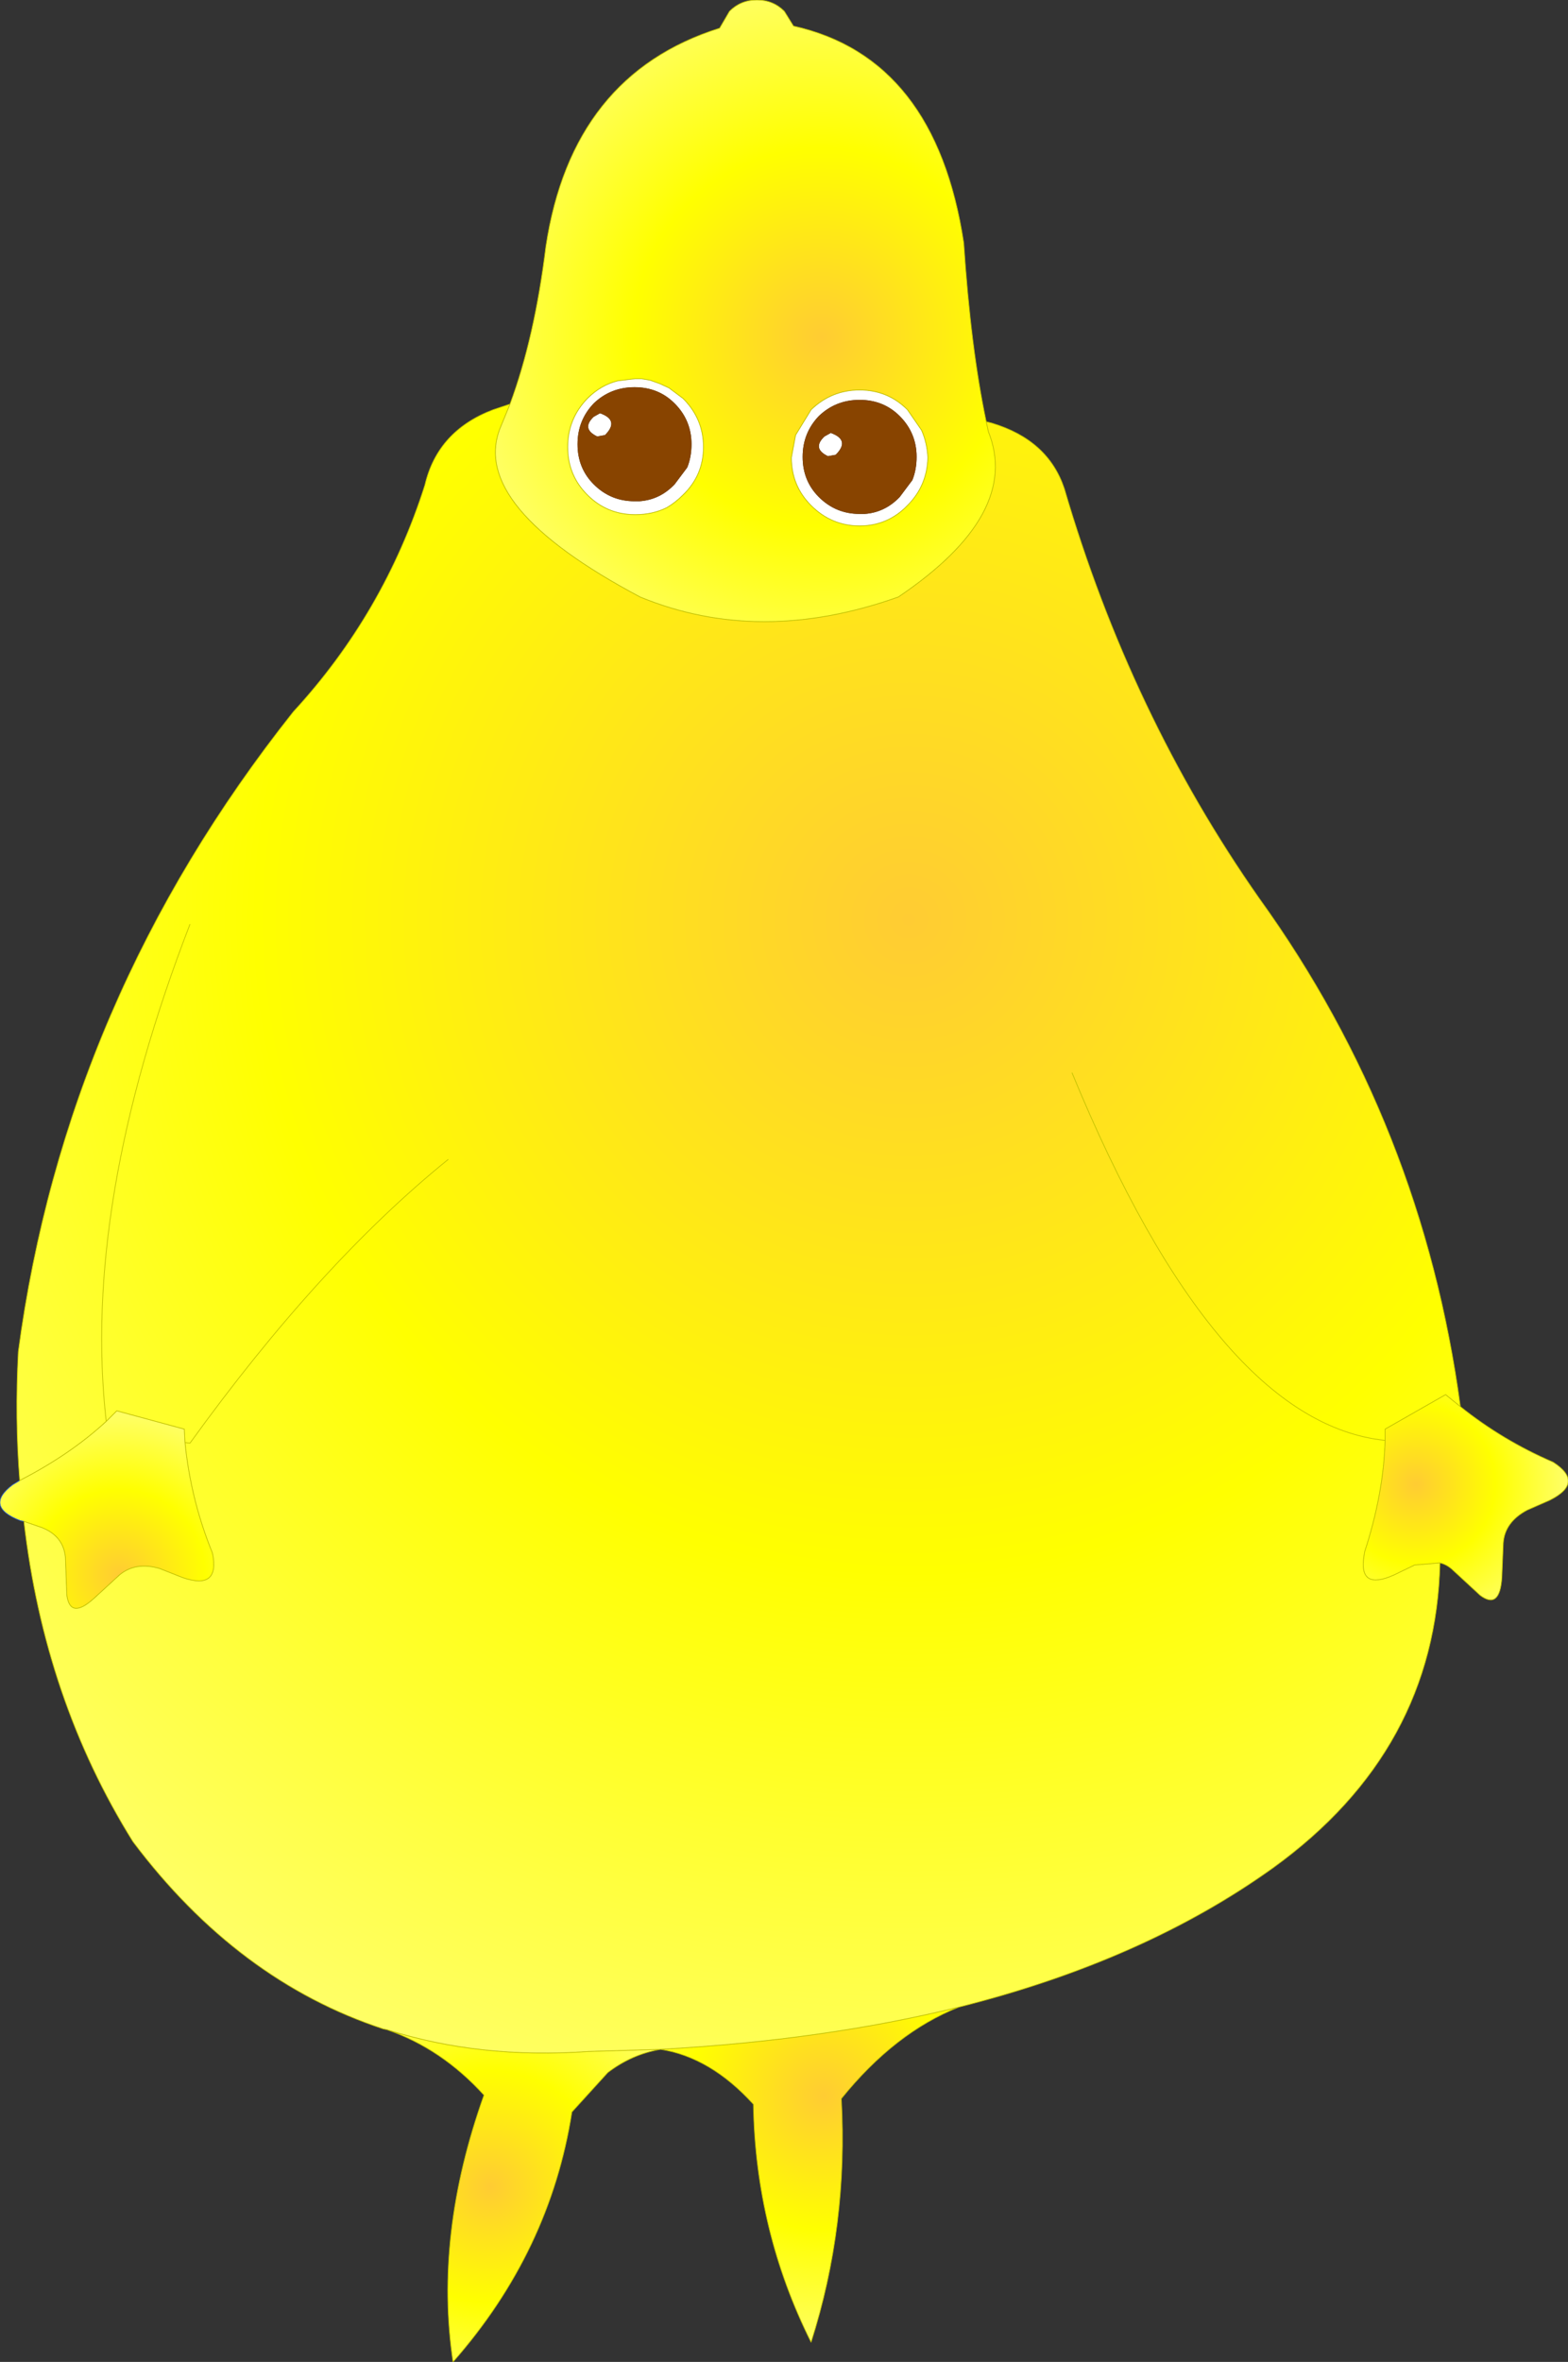 <?xml version="1.0" encoding="UTF-8" standalone="no"?>
<svg xmlns:xlink="http://www.w3.org/1999/xlink" height="167.75px" width="111.45px" xmlns="http://www.w3.org/2000/svg">
  <rect width="100%" height="100%" fill="#333333" stroke="none"/>
  <g transform="matrix(1.0, 0.0, 0.0, 1.0, 154.65, 257.45)">
    <path d="M-97.0 -228.35 Q-95.55 -229.75 -93.55 -229.75 -91.55 -229.75 -90.15 -228.35 L-89.15 -226.9 Q-88.75 -226.0 -88.7 -224.95 -88.75 -222.95 -90.15 -221.55 -91.55 -220.1 -93.55 -220.1 -95.55 -220.1 -97.0 -221.55 -98.4 -222.95 -98.4 -224.95 L-98.1 -226.55 -97.0 -228.35 M-96.45 -227.9 Q-97.6 -226.7 -97.6 -225.0 -97.6 -223.3 -96.45 -222.15 -95.25 -220.95 -93.55 -220.95 L-93.2 -220.95 Q-91.75 -221.05 -90.7 -222.15 L-89.8 -223.35 Q-89.5 -224.1 -89.5 -225.0 -89.5 -226.7 -90.7 -227.9 -91.85 -229.05 -93.55 -229.05 -95.25 -229.05 -96.45 -227.9 M-95.8 -225.05 Q-96.95 -225.6 -96.05 -226.45 L-95.6 -226.7 Q-94.2 -226.2 -95.25 -225.15 L-95.8 -225.05 M-112.2 -226.45 Q-113.35 -227.0 -112.45 -227.85 L-112.0 -228.1 Q-110.6 -227.6 -111.65 -226.55 L-112.2 -226.45 M-113.6 -225.9 Q-113.6 -224.2 -112.45 -223.05 -111.25 -221.85 -109.55 -221.85 L-109.2 -221.85 Q-107.75 -221.95 -106.7 -223.05 L-105.8 -224.25 Q-105.5 -225.0 -105.5 -225.9 -105.5 -227.6 -106.7 -228.8 -107.85 -229.95 -109.55 -229.95 -111.25 -229.95 -112.45 -228.8 -113.6 -227.6 -113.6 -225.9 M-112.9 -229.15 Q-111.95 -230.1 -110.75 -230.4 L-109.95 -230.5 -109.5 -230.55 -109.4 -230.55 -109.3 -230.55 -109.2 -230.55 -109.1 -230.55 -109.05 -230.55 -108.45 -230.45 -107.75 -230.2 -107.1 -229.9 -106.1 -229.15 Q-104.65 -227.7 -104.65 -225.7 -104.65 -223.7 -106.1 -222.3 -106.65 -221.75 -107.25 -221.4 -108.25 -220.9 -109.5 -220.9 -111.5 -220.9 -112.9 -222.3 -114.3 -223.7 -114.3 -225.7 -114.3 -227.7 -112.9 -229.15" fill="#ffffff" fill-rule="evenodd" stroke="none"/>
    <path d="M-84.55 -227.5 L-84.15 -227.4 Q-80.15 -226.2 -79.0 -222.75 -74.3 -206.7 -65.15 -193.65 -53.55 -177.55 -50.85 -157.55 L-51.9 -158.4 -56.2 -155.95 -56.2 -155.15 Q-56.3 -151.4 -57.65 -147.25 L-57.7 -146.95 Q-58.1 -144.45 -55.55 -145.6 L-54.1 -146.3 -52.3 -146.45 Q-52.6 -133.15 -64.15 -124.8 -73.35 -118.2 -86.5 -114.9 -96.05 -112.55 -107.7 -111.9 L-112.8 -111.75 Q-120.55 -111.2 -127.15 -113.3 L-127.4 -113.35 Q-137.75 -116.75 -145.2 -126.65 -151.5 -136.75 -152.95 -149.4 L-151.65 -148.95 Q-150.15 -148.35 -150.0 -146.85 L-149.9 -144.15 Q-149.65 -142.4 -147.95 -143.95 L-146.15 -145.6 Q-145.0 -146.55 -143.3 -146.05 L-141.65 -145.4 Q-139.0 -144.5 -139.55 -147.15 -141.1 -150.95 -141.5 -155.0 L-141.55 -155.95 -146.35 -157.25 -147.1 -156.5 Q-149.65 -154.15 -153.25 -152.3 -153.6 -156.7 -153.35 -161.45 -150.0 -186.5 -133.8 -206.9 -127.35 -213.9 -124.45 -223.0 -123.55 -226.85 -119.6 -228.35 L-118.4 -228.75 -119.1 -227.05 Q-121.3 -221.5 -109.15 -215.05 -100.65 -211.55 -90.8 -215.05 -82.05 -220.95 -84.4 -226.8 L-84.55 -227.5 M-78.45 -181.25 Q-68.2 -156.4 -56.2 -155.15 -68.2 -156.4 -78.45 -181.25 M-141.15 -191.8 Q-148.85 -171.9 -147.1 -156.5 -148.85 -171.9 -141.15 -191.8 M-122.8 -175.1 Q-131.95 -167.7 -141.15 -154.95 L-141.5 -155.0 -141.15 -154.95 Q-131.95 -167.7 -122.8 -175.1" fill="url(#gradient0)" fill-rule="evenodd" stroke="none"/>
    <path d="M-118.4 -228.75 Q-116.65 -233.45 -115.85 -239.95 -114.0 -252.15 -103.5 -255.45 L-102.8 -256.65 Q-102.0 -257.45 -100.85 -257.45 -99.7 -257.45 -98.9 -256.65 L-98.25 -255.6 Q-88.15 -253.35 -86.15 -240.2 -85.65 -232.7 -84.55 -227.5 L-84.4 -226.8 Q-82.05 -220.95 -90.8 -215.05 -100.65 -211.55 -109.15 -215.05 -121.3 -221.5 -119.1 -227.05 L-118.4 -228.75 M-97.0 -228.35 L-98.1 -226.55 -98.4 -224.95 Q-98.4 -222.95 -97.0 -221.55 -95.55 -220.1 -93.55 -220.1 -91.55 -220.1 -90.15 -221.55 -88.75 -222.95 -88.7 -224.95 -88.75 -226.0 -89.15 -226.9 L-90.15 -228.35 Q-91.55 -229.75 -93.55 -229.75 -95.55 -229.75 -97.0 -228.35 M-112.9 -229.15 Q-114.3 -227.7 -114.3 -225.7 -114.3 -223.7 -112.9 -222.3 -111.5 -220.9 -109.5 -220.9 -108.25 -220.9 -107.25 -221.4 -106.65 -221.75 -106.1 -222.3 -104.65 -223.7 -104.65 -225.7 -104.65 -227.7 -106.1 -229.15 L-107.1 -229.9 -107.75 -230.2 -108.45 -230.45 -109.05 -230.55 -109.1 -230.55 -109.2 -230.55 -109.3 -230.55 -109.4 -230.55 -109.5 -230.55 -109.95 -230.5 -110.75 -230.4 Q-111.95 -230.1 -112.9 -229.15" fill="url(#gradient1)" fill-rule="evenodd" stroke="none"/>
    <path d="M-50.85 -157.55 Q-47.85 -155.15 -44.25 -153.6 -42.0 -152.15 -44.5 -150.9 L-46.1 -150.2 Q-47.7 -149.35 -47.8 -147.85 L-47.9 -145.4 Q-48.05 -143.1 -49.45 -144.15 L-51.45 -146.0 Q-51.85 -146.35 -52.3 -146.45 L-54.1 -146.3 -55.55 -145.6 Q-58.1 -144.45 -57.7 -146.95 L-57.65 -147.25 Q-56.3 -151.4 -56.2 -155.15 L-56.2 -155.95 -51.9 -158.4 -50.85 -157.55" fill="url(#gradient2)" fill-rule="evenodd" stroke="none"/>
    <path d="M-152.95 -149.4 L-153.2 -149.45 Q-155.8 -150.45 -153.75 -152.0 L-153.5 -152.15 -153.25 -152.3 Q-149.65 -154.15 -147.1 -156.5 L-146.35 -157.25 -141.55 -155.95 -141.5 -155.0 Q-141.1 -150.95 -139.55 -147.15 -139.0 -144.5 -141.65 -145.4 L-143.3 -146.05 Q-145.0 -146.55 -146.15 -145.6 L-147.95 -143.95 Q-149.65 -142.4 -149.9 -144.15 L-150.0 -146.85 Q-150.15 -148.35 -151.65 -148.95 L-152.95 -149.4" fill="url(#gradient3)" fill-rule="evenodd" stroke="none"/>
    <path d="M-107.7 -111.9 Q-109.75 -111.55 -111.45 -110.25 L-114.0 -107.45 Q-115.55 -97.55 -122.45 -89.7 -123.8 -98.7 -120.25 -108.65 -123.25 -111.95 -127.15 -113.3 -120.55 -111.2 -112.8 -111.75 L-107.7 -111.9" fill="url(#gradient4)" fill-rule="evenodd" stroke="none"/>
    <path d="M-86.5 -114.9 Q-91.05 -113.1 -94.85 -108.4 -94.35 -99.4 -97.0 -91.1 -100.95 -99.0 -101.1 -108.0 -104.15 -111.35 -107.7 -111.9 -96.05 -112.55 -86.5 -114.9" fill="url(#gradient5)" fill-rule="evenodd" stroke="none"/>
    <path d="M-96.45 -227.9 Q-95.25 -229.05 -93.55 -229.05 -91.85 -229.05 -90.7 -227.9 -89.5 -226.7 -89.5 -225.0 -89.5 -224.1 -89.8 -223.35 L-90.7 -222.15 Q-91.75 -221.05 -93.2 -220.95 L-93.55 -220.95 Q-95.25 -220.95 -96.45 -222.15 -97.6 -223.3 -97.6 -225.0 -97.6 -226.7 -96.45 -227.9 M-112.2 -226.45 L-111.65 -226.55 Q-110.6 -227.6 -112.0 -228.1 L-112.45 -227.85 Q-113.35 -227.0 -112.2 -226.45 M-95.8 -225.05 L-95.25 -225.15 Q-94.2 -226.2 -95.6 -226.7 L-96.05 -226.45 Q-96.95 -225.6 -95.8 -225.05 M-113.6 -225.9 Q-113.6 -227.6 -112.45 -228.8 -111.25 -229.95 -109.55 -229.95 -107.85 -229.95 -106.7 -228.8 -105.5 -227.6 -105.5 -225.9 -105.5 -225.0 -105.8 -224.25 L-106.7 -223.05 Q-107.75 -221.95 -109.2 -221.85 L-109.55 -221.85 Q-111.25 -221.85 -112.45 -223.05 -113.6 -224.2 -113.6 -225.9" fill="#884400" fill-rule="evenodd" stroke="none"/>
    <path d="M-152.95 -149.4 L-153.2 -149.45 Q-155.8 -150.45 -153.75 -152.0 L-153.5 -152.15 -153.25 -152.3" fill="none" stroke="#3366cc" stroke-linecap="round" stroke-linejoin="round" stroke-width="0.05"/>
    <path d="M-118.4 -228.75 Q-116.65 -233.45 -115.85 -239.95 -114.0 -252.15 -103.5 -255.45 L-102.8 -256.65 Q-102.0 -257.45 -100.85 -257.45 -99.7 -257.45 -98.9 -256.65 L-98.25 -255.6 Q-88.15 -253.35 -86.15 -240.2 -85.65 -232.7 -84.55 -227.5 L-84.15 -227.4 Q-80.15 -226.2 -79.0 -222.75 -74.3 -206.7 -65.15 -193.65 -53.55 -177.55 -50.85 -157.55 -47.85 -155.15 -44.25 -153.6 -42.0 -152.15 -44.5 -150.9 L-46.1 -150.2 Q-47.7 -149.35 -47.8 -147.85 L-47.9 -145.4 Q-48.05 -143.1 -49.45 -144.15 L-51.45 -146.0 Q-51.85 -146.35 -52.3 -146.45 -52.6 -133.15 -64.15 -124.8 -73.35 -118.2 -86.5 -114.9 -91.05 -113.1 -94.85 -108.4 -94.35 -99.4 -97.0 -91.1 -100.95 -99.0 -101.1 -108.0 -104.15 -111.35 -107.7 -111.9 -109.75 -111.55 -111.45 -110.25 L-114.0 -107.45 Q-115.55 -97.55 -122.45 -89.7 -123.8 -98.7 -120.25 -108.65 -123.25 -111.95 -127.15 -113.3 L-127.4 -113.35 Q-137.75 -116.75 -145.2 -126.65 -151.5 -136.75 -152.95 -149.4 L-151.65 -148.95 Q-150.15 -148.35 -150.0 -146.85 L-149.9 -144.15 Q-149.65 -142.4 -147.95 -143.95 L-146.15 -145.6 Q-145.0 -146.55 -143.3 -146.05 L-141.65 -145.4 Q-139.0 -144.5 -139.55 -147.15 -141.1 -150.95 -141.5 -155.0 L-141.55 -155.95 -146.35 -157.25 -147.1 -156.5 Q-149.65 -154.15 -153.25 -152.3 -153.6 -156.7 -153.35 -161.45 -150.0 -186.5 -133.8 -206.9 -127.35 -213.9 -124.45 -223.0 -123.55 -226.85 -119.6 -228.35 L-118.4 -228.75 -119.1 -227.05 Q-121.3 -221.5 -109.15 -215.05 -100.65 -211.55 -90.8 -215.05 -82.05 -220.95 -84.4 -226.8 L-84.55 -227.5 M-97.0 -228.35 Q-95.55 -229.75 -93.55 -229.75 -91.55 -229.75 -90.15 -228.35 L-89.15 -226.9 Q-88.75 -226.0 -88.7 -224.95 -88.75 -222.95 -90.15 -221.55 -91.55 -220.1 -93.55 -220.1 -95.55 -220.1 -97.0 -221.55 -98.4 -222.95 -98.4 -224.95 L-98.1 -226.55 -97.0 -228.35 M-112.9 -229.15 Q-111.95 -230.1 -110.75 -230.4 L-109.95 -230.5 -109.5 -230.55 -109.4 -230.55 -109.3 -230.55 -109.2 -230.55 -109.1 -230.55 -109.05 -230.55 -108.45 -230.45 -107.75 -230.2 -107.1 -229.9 -106.1 -229.15 Q-104.65 -227.7 -104.65 -225.7 -104.65 -223.7 -106.1 -222.3 -106.65 -221.75 -107.25 -221.4 -108.25 -220.9 -109.5 -220.9 -111.5 -220.9 -112.9 -222.3 -114.3 -223.7 -114.3 -225.7 -114.3 -227.7 -112.9 -229.15 M-50.85 -157.55 L-51.9 -158.4 -56.2 -155.95 -56.2 -155.15 Q-56.3 -151.4 -57.65 -147.25 L-57.7 -146.95 Q-58.1 -144.45 -55.55 -145.6 L-54.1 -146.3 -52.3 -146.45 M-56.2 -155.15 Q-68.2 -156.4 -78.45 -181.25 M-141.5 -155.0 L-141.15 -154.95 Q-131.95 -167.7 -122.8 -175.1 M-147.1 -156.5 Q-148.85 -171.9 -141.15 -191.8 M-107.7 -111.9 Q-96.05 -112.55 -86.5 -114.9 M-127.15 -113.3 Q-120.55 -111.2 -112.8 -111.75 L-107.7 -111.9" fill="none" stroke="#bfbf00" stroke-linecap="round" stroke-linejoin="round" stroke-width="0.05"/>
  </g>
  <defs>
    <radialGradient cx="0" cy="0" gradientTransform="matrix(0.107, 0.0, 0.0, 0.107, -90.05, -192.15)" gradientUnits="userSpaceOnUse" id="gradient0" r="819.2" spreadMethod="pad">
      <stop offset="0.0" stop-color="#ffcc33"/>
      <stop offset="0.529" stop-color="#ffff00"/>
      <stop offset="1.0" stop-color="#ffff66"/>
    </radialGradient>
    <radialGradient cx="0" cy="0" gradientTransform="matrix(0.031, 0.0, 0.0, 0.031, -96.25, -233.5)" gradientUnits="userSpaceOnUse" id="gradient1" r="819.2" spreadMethod="pad">
      <stop offset="0.0" stop-color="#ffcc33"/>
      <stop offset="0.529" stop-color="#ffff00"/>
      <stop offset="1.0" stop-color="#ffff66"/>
    </radialGradient>
    <radialGradient cx="0" cy="0" gradientTransform="matrix(0.013, 0.0, 0.0, 0.013, -54.0, -152.05)" gradientUnits="userSpaceOnUse" id="gradient2" r="819.2" spreadMethod="pad">
      <stop offset="0.0" stop-color="#ffcc33"/>
      <stop offset="0.529" stop-color="#ffff00"/>
      <stop offset="1.0" stop-color="#ffff66"/>
    </radialGradient>
    <radialGradient cx="0" cy="0" gradientTransform="matrix(0.014, 0.0, 0.0, 0.014, -146.15, -145.6)" gradientUnits="userSpaceOnUse" id="gradient3" r="819.2" spreadMethod="pad">
      <stop offset="0.0" stop-color="#ffcc33"/>
      <stop offset="0.529" stop-color="#ffff00"/>
      <stop offset="1.0" stop-color="#ffff66"/>
    </radialGradient>
    <radialGradient cx="0" cy="0" gradientTransform="matrix(0.019, 0.0, 0.0, 0.019, -119.8, -102.15)" gradientUnits="userSpaceOnUse" id="gradient4" r="819.2" spreadMethod="pad">
      <stop offset="0.0" stop-color="#ffcc33"/>
      <stop offset="0.529" stop-color="#ffff00"/>
      <stop offset="1.0" stop-color="#ffff66"/>
    </radialGradient>
    <radialGradient cx="0" cy="0" gradientTransform="matrix(0.022, 0.0, 0.0, 0.022, -96.1, -108.6)" gradientUnits="userSpaceOnUse" id="gradient5" r="819.2" spreadMethod="pad">
      <stop offset="0.0" stop-color="#ffcc33"/>
      <stop offset="0.529" stop-color="#ffff00"/>
      <stop offset="1.0" stop-color="#ffff66"/>
    </radialGradient>
  </defs>
</svg>
